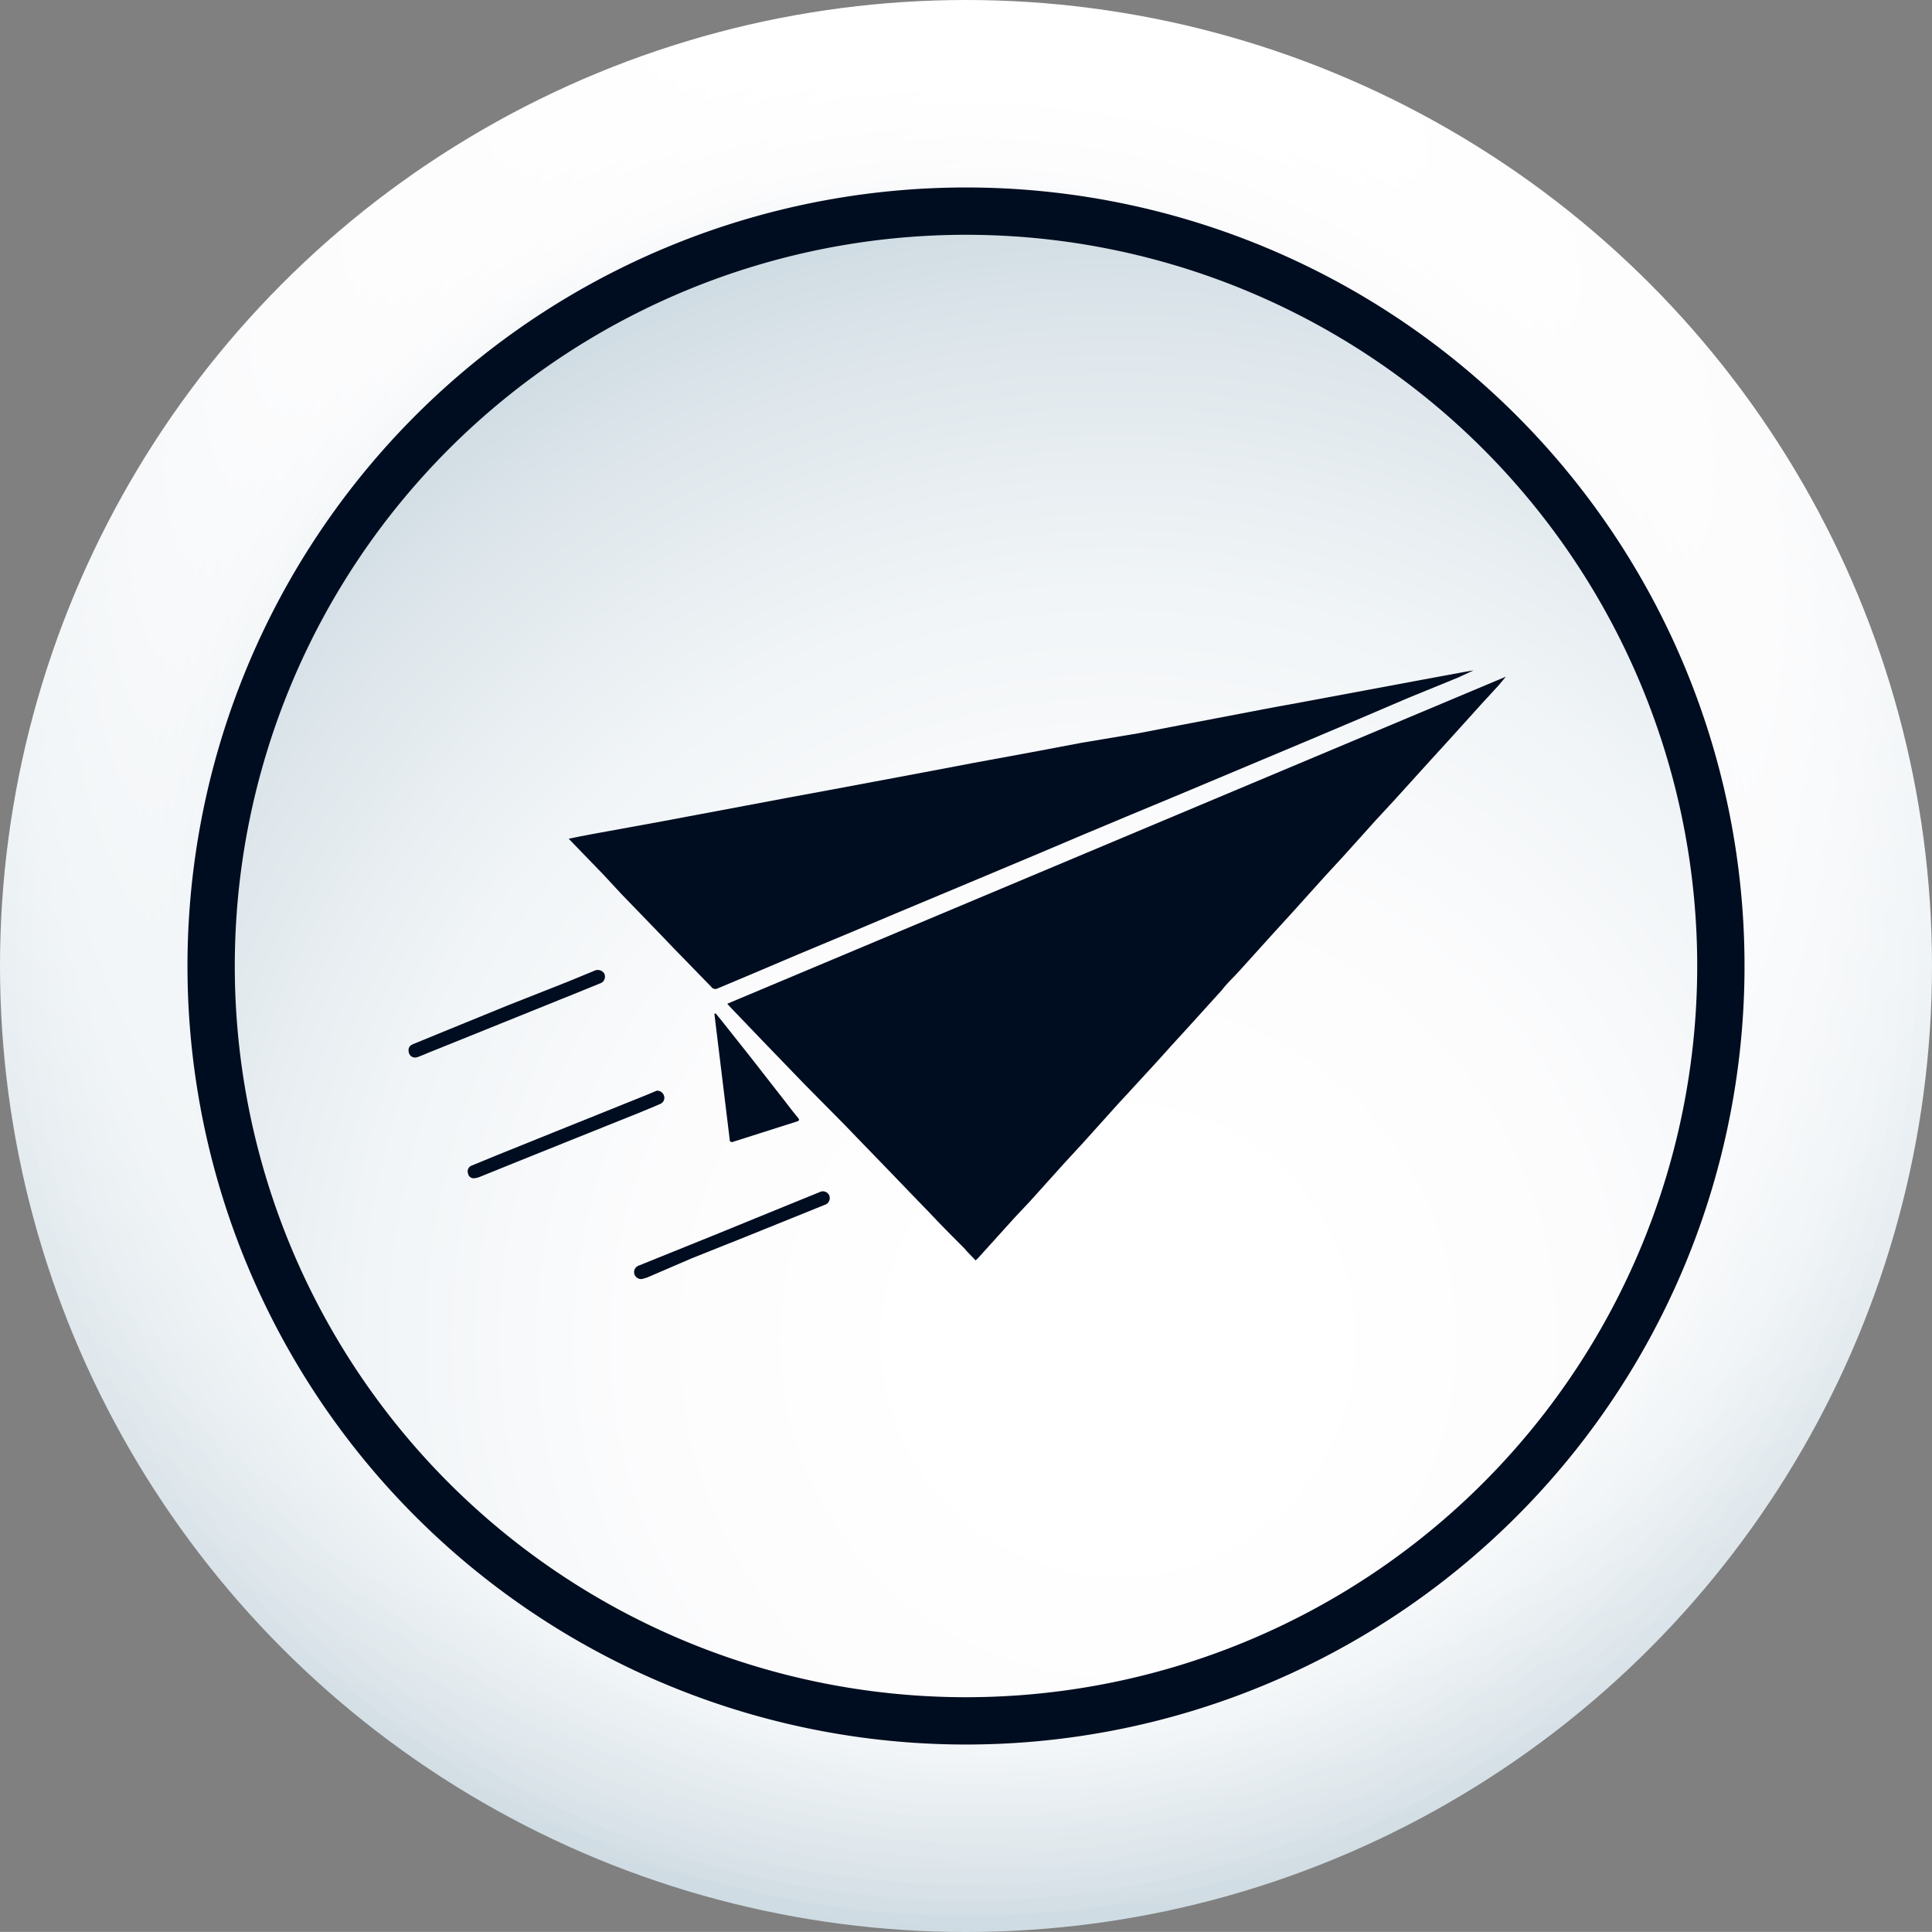 <svg xmlns="http://www.w3.org/2000/svg" xmlns:xlink="http://www.w3.org/1999/xlink" viewBox="0 0 163.34 163.33"><rect x="0" y="0" width="163.34" height="163.33" fill="#808080" stroke="none"/><defs><style>.cls-1{fill:url(#radial-gradient);}.cls-2{fill:url(#radial-gradient-2);}.cls-3{fill:url(#radial-gradient-3);}.cls-4{fill:url(#radial-gradient-4);}.cls-5{fill:url(#radial-gradient-5);}.cls-6{fill:url(#radial-gradient-6);}.cls-7{fill:url(#radial-gradient-7);}.cls-8{fill:url(#radial-gradient-8);}.cls-9{fill:url(#radial-gradient-9);}.cls-10{fill:url(#radial-gradient-10);}.cls-11{fill:url(#radial-gradient-11);}.cls-12{fill:url(#radial-gradient-12);}.cls-13{fill:url(#radial-gradient-13);}.cls-14{fill:url(#radial-gradient-14);}.cls-15{fill:url(#radial-gradient-15);}.cls-16{fill:url(#radial-gradient-16);}.cls-17{fill:url(#radial-gradient-17);}.cls-18{fill:url(#radial-gradient-18);}.cls-19{fill:url(#radial-gradient-19);}.cls-20{fill:url(#radial-gradient-20);}.cls-21{fill:url(#radial-gradient-21);}.cls-22{fill:url(#radial-gradient-22);}.cls-23{fill:url(#radial-gradient-23);}.cls-24{fill:url(#radial-gradient-24);}.cls-25{fill:url(#radial-gradient-25);}.cls-26{fill:url(#radial-gradient-26);}.cls-27{fill:url(#radial-gradient-27);}.cls-28{fill:none;stroke:#000d20;stroke-miterlimit:10;stroke-width:4px;}.cls-29{fill:#000d20;}</style><radialGradient id="radial-gradient" cx="87.82" cy="4.2" r="200.56" gradientUnits="userSpaceOnUse"><stop offset="0.13" stop-color="#fff"/><stop offset="0.34" stop-color="#fcfcfd"/><stop offset="0.52" stop-color="#f1f5f7"/><stop offset="0.69" stop-color="#dfe7ec"/><stop offset="0.85" stop-color="#c6d5dd"/><stop offset="1" stop-color="#a8becb"/></radialGradient><radialGradient id="radial-gradient-2" cx="88.1" cy="9.94" r="198" xlink:href="#radial-gradient"/><radialGradient id="radial-gradient-3" cx="88.38" cy="15.51" r="195.26" xlink:href="#radial-gradient"/><radialGradient id="radial-gradient-4" cx="88.64" cy="20.89" r="192.36" xlink:href="#radial-gradient"/><radialGradient id="radial-gradient-5" cx="88.89" cy="26.1" r="189.33" xlink:href="#radial-gradient"/><radialGradient id="radial-gradient-6" cx="89.14" cy="31.13" r="186.17" xlink:href="#radial-gradient"/><radialGradient id="radial-gradient-7" cx="89.38" cy="36.01" r="182.91" xlink:href="#radial-gradient"/><radialGradient id="radial-gradient-8" cx="89.62" cy="40.73" r="179.58" xlink:href="#radial-gradient"/><radialGradient id="radial-gradient-9" cx="89.85" cy="45.3" r="176.18" xlink:href="#radial-gradient"/><radialGradient id="radial-gradient-10" cx="90.07" cy="49.73" r="172.73" xlink:href="#radial-gradient"/><radialGradient id="radial-gradient-11" cx="90.3" cy="54.03" r="169.26" xlink:href="#radial-gradient"/><radialGradient id="radial-gradient-12" cx="90.52" cy="58.21" r="165.78" xlink:href="#radial-gradient"/><radialGradient id="radial-gradient-13" cx="90.74" cy="62.27" r="162.3" xlink:href="#radial-gradient"/><radialGradient id="radial-gradient-14" cx="90.97" cy="66.22" r="158.84" xlink:href="#radial-gradient"/><radialGradient id="radial-gradient-15" cx="91.19" cy="70.08" r="155.42" xlink:href="#radial-gradient"/><radialGradient id="radial-gradient-16" cx="91.42" cy="73.86" r="152.04" xlink:href="#radial-gradient"/><radialGradient id="radial-gradient-17" cx="91.66" cy="77.56" r="148.72" xlink:href="#radial-gradient"/><radialGradient id="radial-gradient-18" cx="91.9" cy="81.2" r="145.47" xlink:href="#radial-gradient"/><radialGradient id="radial-gradient-19" cx="92.14" cy="84.79" r="142.3" xlink:href="#radial-gradient"/><radialGradient id="radial-gradient-20" cx="92.4" cy="88.34" r="139.23" xlink:href="#radial-gradient"/><radialGradient id="radial-gradient-21" cx="92.67" cy="91.87" r="136.27" xlink:href="#radial-gradient"/><radialGradient id="radial-gradient-22" cx="92.94" cy="95.39" r="133.43" xlink:href="#radial-gradient"/><radialGradient id="radial-gradient-23" cx="93.23" cy="98.91" r="130.73" xlink:href="#radial-gradient"/><radialGradient id="radial-gradient-24" cx="93.53" cy="102.45" r="128.19" xlink:href="#radial-gradient"/><radialGradient id="radial-gradient-25" cx="93.85" cy="106.01" r="125.81" xlink:href="#radial-gradient"/><radialGradient id="radial-gradient-26" cx="94.19" cy="109.61" r="123.63" xlink:href="#radial-gradient"/><radialGradient id="radial-gradient-27" cx="94.54" cy="113.27" r="121.66" xlink:href="#radial-gradient"/></defs><title>Mail</title><g id="Layer_2" data-name="Layer 2"><g id="OBJECTS"><circle class="cls-1" cx="81.67" cy="81.67" r="81.67"/><path class="cls-2" d="M162,79.92a80.3,80.3,0,1,1-82-78.53A80.31,80.31,0,0,1,162,79.92Z"/><path class="cls-3" d="M160.55,78.17A79,79,0,1,1,78.17,2.78,79,79,0,0,1,160.55,78.17Z"/><path class="cls-4" d="M159.16,76.42A77.67,77.67,0,1,1,76.42,4.17,77.68,77.68,0,0,1,159.16,76.42Z"/><path class="cls-5" d="M157.77,74.67A76.42,76.42,0,1,1,74.67,5.56,76.41,76.41,0,0,1,157.77,74.67Z"/><path class="cls-6" d="M156.38,72.92A75.22,75.22,0,1,1,72.92,7,75.21,75.21,0,0,1,156.38,72.92Z"/><path class="cls-7" d="M155,71.17A74.07,74.07,0,1,1,71.17,8.35,74.06,74.06,0,0,1,155,71.17Z"/><path class="cls-8" d="M153.6,69.42A73,73,0,1,1,69.42,9.74,73,73,0,0,1,153.6,69.42Z"/><path class="cls-9" d="M152.2,67.67A71.91,71.91,0,1,1,67.67,11.13,71.91,71.91,0,0,1,152.2,67.67Z"/><path class="cls-10" d="M150.81,65.92a70.91,70.91,0,1,1-84.89-53.4A70.92,70.92,0,0,1,150.81,65.92Z"/><path class="cls-11" d="M149.42,64.17A70,70,0,1,1,64.17,13.91,70,70,0,0,1,149.42,64.17Z"/><path class="cls-12" d="M148,62.42A69.09,69.09,0,1,1,62.43,15.3,69.09,69.09,0,0,1,148,62.42Z"/><path class="cls-13" d="M146.64,60.67a68.28,68.28,0,1,1-86-44A68.28,68.28,0,0,1,146.64,60.67Z"/><path class="cls-14" d="M145.25,58.92A67.53,67.53,0,1,1,58.93,18.09,67.53,67.53,0,0,1,145.25,58.92Z"/><path class="cls-15" d="M143.85,57.17A66.84,66.84,0,1,1,57.18,19.48,66.83,66.83,0,0,1,143.85,57.17Z"/><path class="cls-16" d="M142.46,55.42a66.21,66.21,0,1,1-87-34.55A66.21,66.21,0,0,1,142.46,55.42Z"/><path class="cls-17" d="M141.07,53.67A65.66,65.66,0,1,1,53.68,22.26,65.66,65.66,0,0,1,141.07,53.67Z"/><path class="cls-18" d="M139.68,51.92A65.19,65.19,0,1,1,51.93,23.65,65.18,65.18,0,0,1,139.68,51.92Z"/><path class="cls-19" d="M138.29,50.17A64.79,64.79,0,1,1,50.18,25,64.79,64.79,0,0,1,138.29,50.17Z"/><path class="cls-20" d="M136.9,48.42a64.46,64.46,0,1,1-88.47-22A64.46,64.46,0,0,1,136.9,48.42Z"/><path class="cls-21" d="M135.5,46.67A64.2,64.2,0,1,1,46.68,27.82,64.21,64.21,0,0,1,135.5,46.67Z"/><path class="cls-22" d="M134.11,44.92a64,64,0,1,1-89.18-15.7A64,64,0,0,1,134.11,44.92Z"/><path class="cls-23" d="M132.72,43.17A63.93,63.93,0,1,1,43.18,30.61,63.92,63.92,0,0,1,132.72,43.17Z"/><path class="cls-24" d="M131.33,41.42A63.92,63.92,0,1,1,41.43,32,63.91,63.91,0,0,1,131.33,41.42Z"/><path class="cls-25" d="M129.94,39.67a64,64,0,1,1-90.26-6.28A64,64,0,0,1,129.94,39.67Z"/><path class="cls-26" d="M128.55,37.92a64.12,64.12,0,1,1-90.62-3.14A64.11,64.11,0,0,1,128.55,37.92Z"/><path class="cls-27" d="M127.15,36.17a64.33,64.33,0,1,1-91,0A64.32,64.32,0,0,1,127.15,36.17Z"/><path class="cls-28" d="M17.85,81.67a63.82,63.82,0,1,1,63.82,63.82A63.82,63.82,0,0,1,17.85,81.67Z"/><path class="cls-29" d="M126.73,57.91l-1.48,1.61q-1.44,1.6-2.89,3.2L121,64.21l-3.09,3.41-1.59,1.72-2.78,3.09L112,74.1l-2.89,3.21-1.38,1.51-3,3.32c-.47.52-1,1-1.42,1.56-1,1.1-2,2.21-3,3.31L99,88.44c-1,1.13-2.06,2.27-3.1,3.4-.52.58-1.06,1.14-1.58,1.72l-2.78,3.09L90,98.32l-2.89,3.21L85.73,103l-3,3.32a2.94,2.94,0,0,1-.25.24l-.81-.85s-.09-.12-.14-.17c-1-1-2-2-3-3.07-1.22-1.25-2.42-2.51-3.63-3.76s-2.26-2.33-3.38-3.5L68,91.65l-3.36-3.48-3-3.13-.15-.18,65.82-27.65"/><path class="cls-29" d="M48.08,70.91c.48-.09.89-.19,1.31-.26.86-.17,1.72-.32,2.59-.48l4-.73,3.14-.59,4-.75,3.45-.65,4-.74,3.42-.64,4-.75,4.27-.81,4.94-.91,4.24-.8L96.21,62l3.51-.68,5.24-1c1.32-.25,2.64-.51,4-.75l6.5-1.21,4.71-.88,3.85-.71.57-.09c-.31.14-1,.45-1.26.58L119.07,59,115,60.74l-4.16,1.76-4.12,1.73-3.88,1.63-3.65,1.53L95.32,69l-3.77,1.58-4.16,1.76-4.12,1.73L79.4,75.69l-3.68,1.54L71.52,79,67.4,80.72l-3.84,1.63-2.9,1.22a.41.41,0,0,1-.52-.13l-2.45-2.52c-.54-.55-1.07-1.1-1.6-1.66L52.55,75.6,51,73.93Z"/><path class="cls-29" d="M61.71,96.49q-.66-5.42-1.31-10.76l.1-.06c.22.27.44.53.65.8l2.38,3,2.34,3c.52.65,1,1.31,1.57,2,.15.18.18.27-.08.35l-5.47,1.74A.5.5,0,0,1,61.71,96.49Z"/><path class="cls-29" d="M34.54,88.79c0-.3.18-.43.42-.53l2.12-.87L42.93,85,48,83l2.21-.91a.66.66,0,0,1,.86.19.6.6,0,0,1-.36.87L48.62,84l-6.17,2.49-6,2.42c-.38.15-.75.32-1.14.46S34.54,89.27,34.54,88.79Z"/><path class="cls-29" d="M54.23,108.14a.6.6,0,0,1-.6-.44A.58.58,0,0,1,54,107l6.29-2.54,6-2.45,3-1.22a.59.59,0,0,1,.82.28.6.6,0,0,1-.4.8l-6.76,2.73-4.46,1.78L54.73,108A4.74,4.74,0,0,1,54.23,108.14Z"/><path class="cls-29" d="M55.53,92.21a.61.61,0,0,1,.61.43.56.56,0,0,1-.34.7c-.59.26-1.19.5-1.79.75l-5.86,2.35L43.4,98.35l-2.79,1.13a1.63,1.63,0,0,1-.48.13.48.48,0,0,1-.56-.4.52.52,0,0,1,.29-.66L42,97.67l5.83-2.35,6.84-2.75Z"/></g></g></svg>